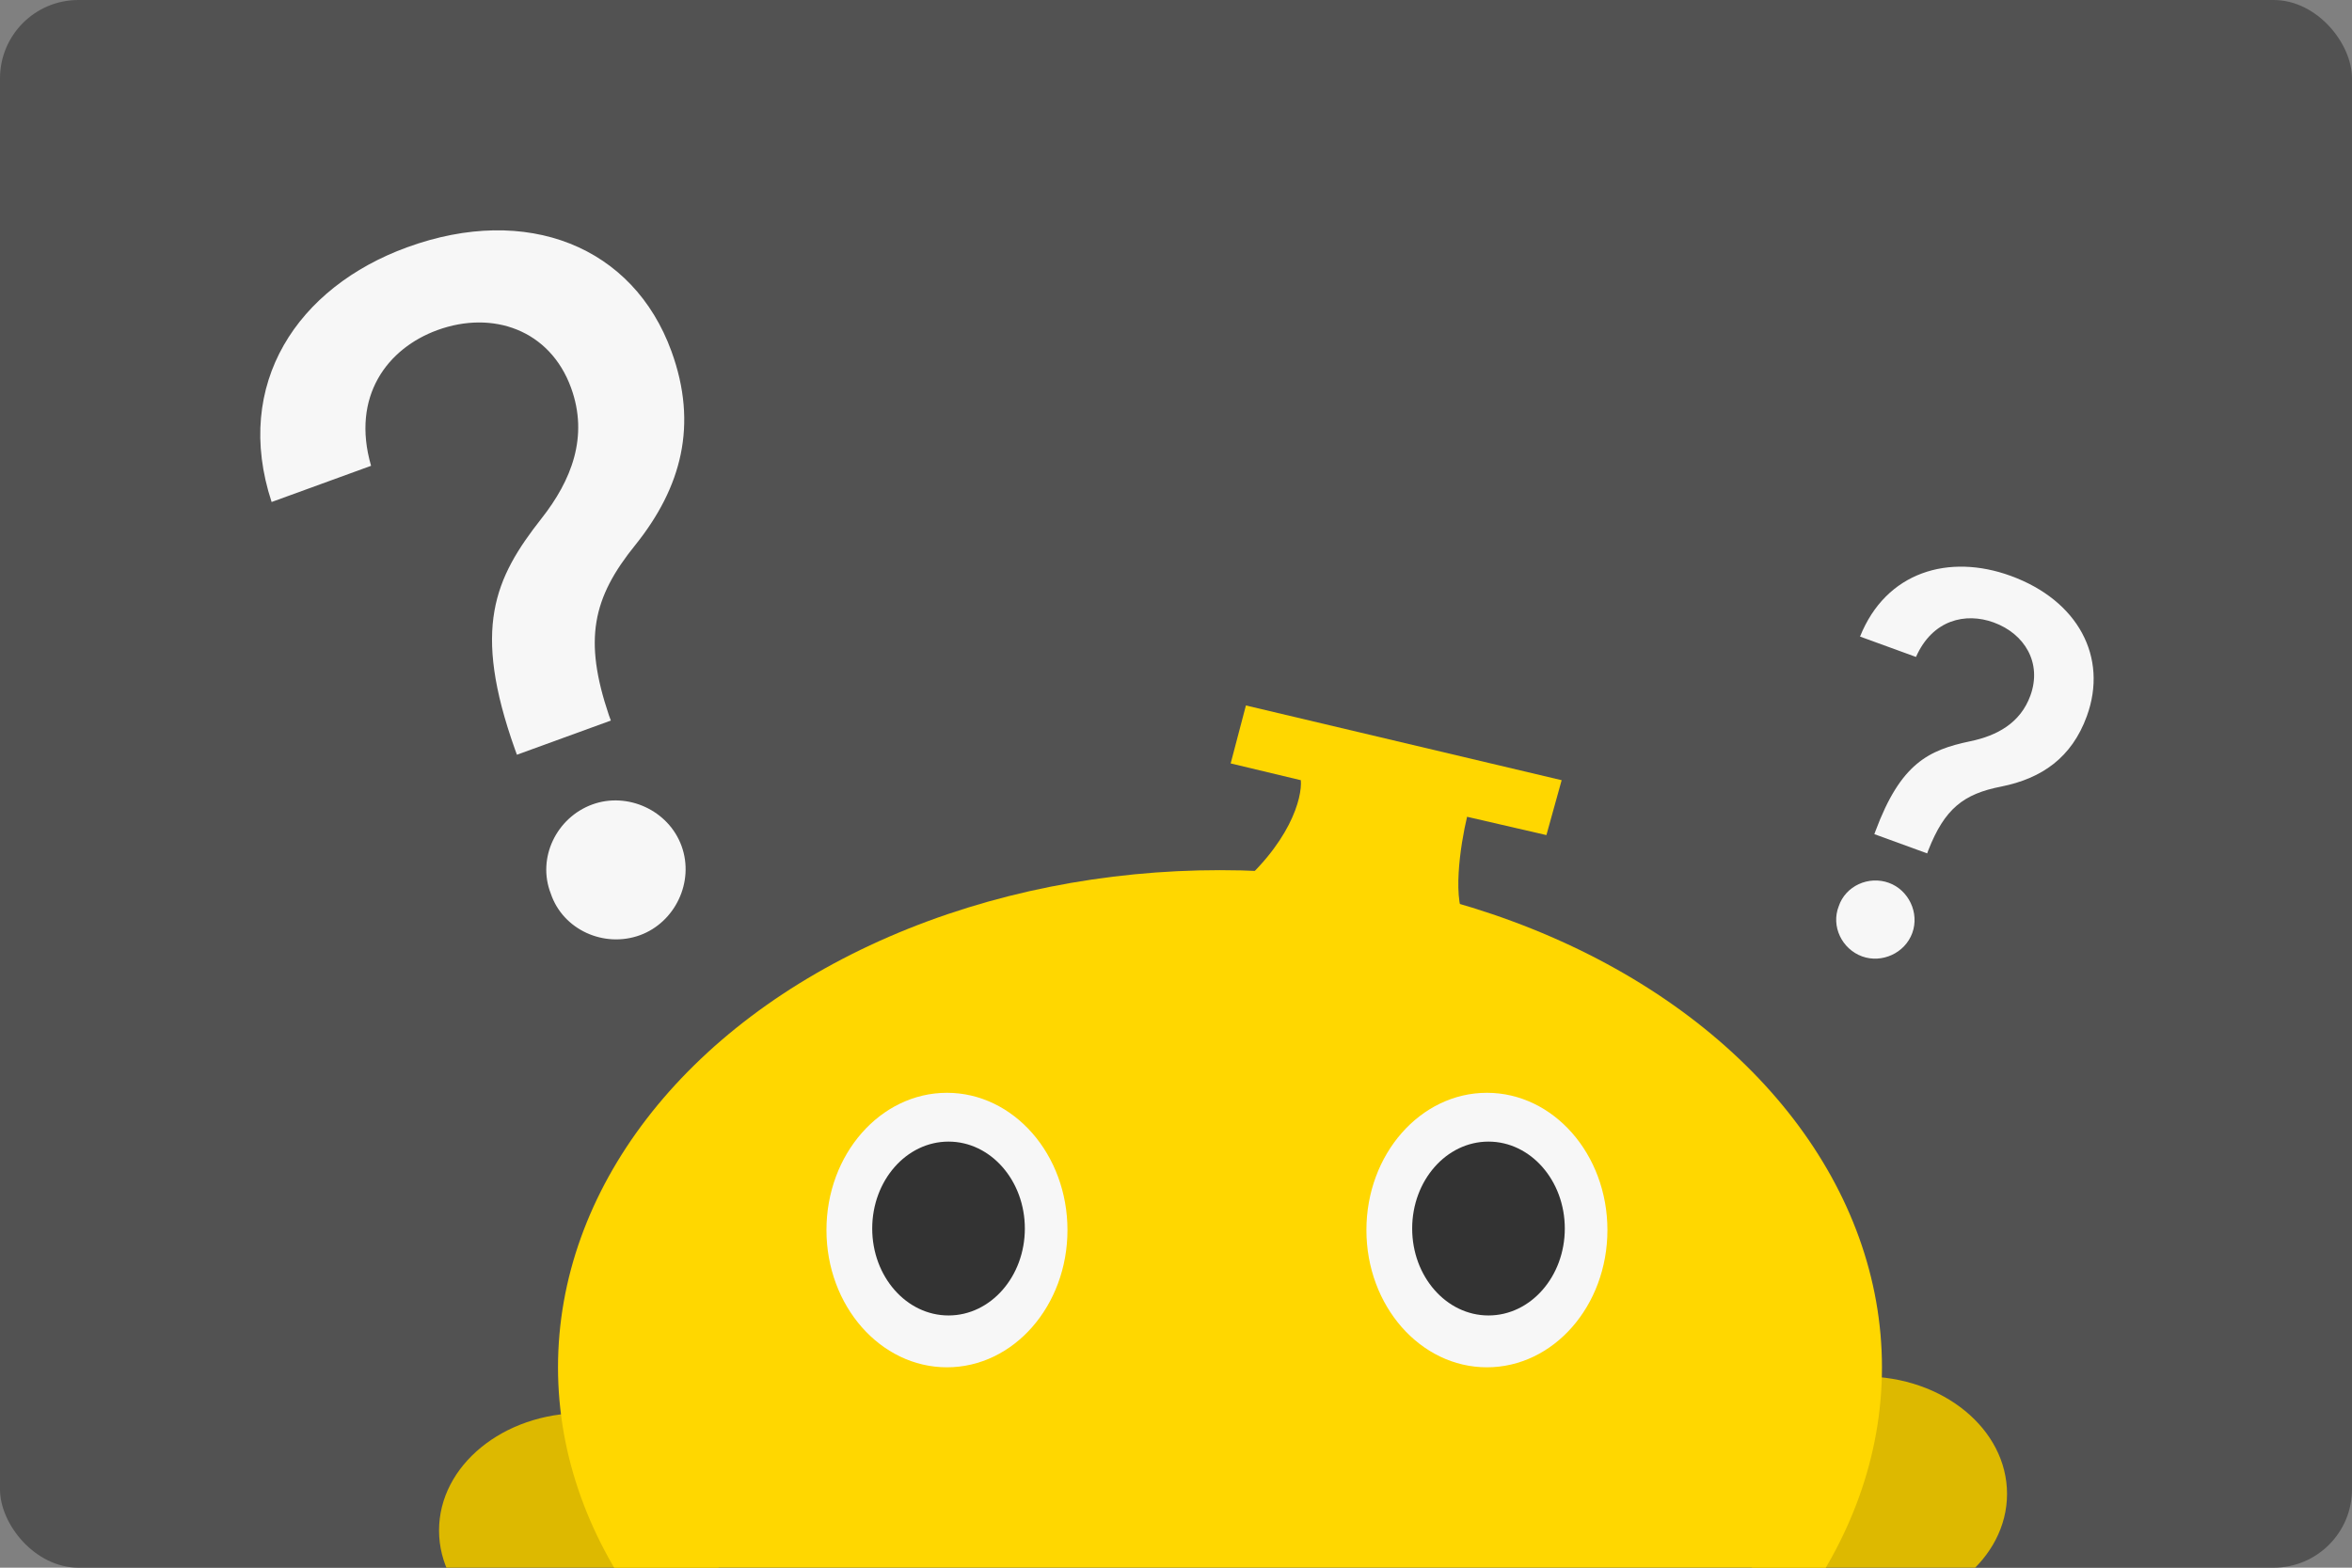<svg width="150" height="100" viewBox="0 0 150 100" fill="none" xmlns="http://www.w3.org/2000/svg">
<rect x="0" y="0" width="150" height="100" fill="#808080" stroke="none"/>
<g clip-path="url(#clip0_613_2266)">
<rect width="150" height="100" rx="5" fill="#525252"/>
<path d="M32.839 47.791C30.097 40.076 31.533 36.893 34.533 33.074C36.444 30.649 37.553 27.851 36.42 24.738C35.074 21.038 31.421 19.774 27.897 21.056C24.726 22.211 22.377 25.26 23.665 29.713L17.322 32.022C14.842 24.478 18.984 18.314 25.973 15.771C33.608 12.992 40.385 15.713 42.822 22.408C44.532 27.107 43.455 31.091 40.53 34.749C37.775 38.146 37.215 40.811 38.829 45.611L38.958 45.963L32.967 48.143L32.839 47.791ZM40.815 59.654C38.524 60.487 35.902 59.313 35.127 57.001C34.235 54.732 35.489 52.148 37.779 51.314C40.011 50.502 42.633 51.675 43.467 53.966C44.3 56.257 43.046 58.841 40.815 59.654Z" fill="#F7F7F7"/>
<path d="M119.61 53.011C121.218 48.695 122.987 47.843 125.661 47.282C127.361 46.928 128.851 46.124 129.488 44.373C130.246 42.291 129.129 40.426 127.147 39.704C125.363 39.055 123.248 39.52 122.193 41.905L118.625 40.606C120.284 36.459 124.298 35.3 128.229 36.731C132.524 38.294 134.46 41.917 133.089 45.683C132.127 48.326 130.222 49.653 127.639 50.172C125.224 50.64 124.019 51.586 122.979 54.238L122.907 54.436L119.538 53.209L119.61 53.011ZM118.757 61.007C117.469 60.538 116.764 59.084 117.266 57.807C117.701 56.507 119.176 55.846 120.465 56.315C121.72 56.772 122.426 58.226 121.957 59.515C121.488 60.803 120.013 61.463 118.757 61.007Z" fill="#F7F7F7"/>
<ellipse cx="118.856" cy="95.292" rx="9.144" ry="7.49" fill="#DDB900"/>
<ellipse cx="37.144" cy="97.626" rx="9.144" ry="7.49" fill="#DDB900"/>
<ellipse cx="77.805" cy="87.218" rx="42.218" ry="31.712" fill="#FFD700"/>
<ellipse cx="60.393" cy="78.463" rx="7.685" ry="8.755" fill="#F7F7F7"/>
<ellipse cx="60.493" cy="78.366" rx="4.867" ry="5.545" fill="#333333"/>
<ellipse cx="94.829" cy="78.463" rx="7.685" ry="8.755" fill="#F7F7F7"/>
<ellipse cx="94.929" cy="78.366" rx="4.867" ry="5.545" fill="#333333"/>
<path d="M82.961 49.767C83.058 50.869 82.3 53.852 78.486 56.965C83.934 58.067 94.576 59.98 93.564 58.813C92.552 57.646 93.143 53.852 93.564 52.101L98.623 53.269L99.595 49.767L79.459 45L78.486 48.697L82.961 49.767Z" fill="#FFD700"/>
</g>
<defs>
<clipPath id="clip0_613_2266">
<rect width="150" height="100" rx="5" fill="white"/>
</clipPath>
</defs>
</svg>
